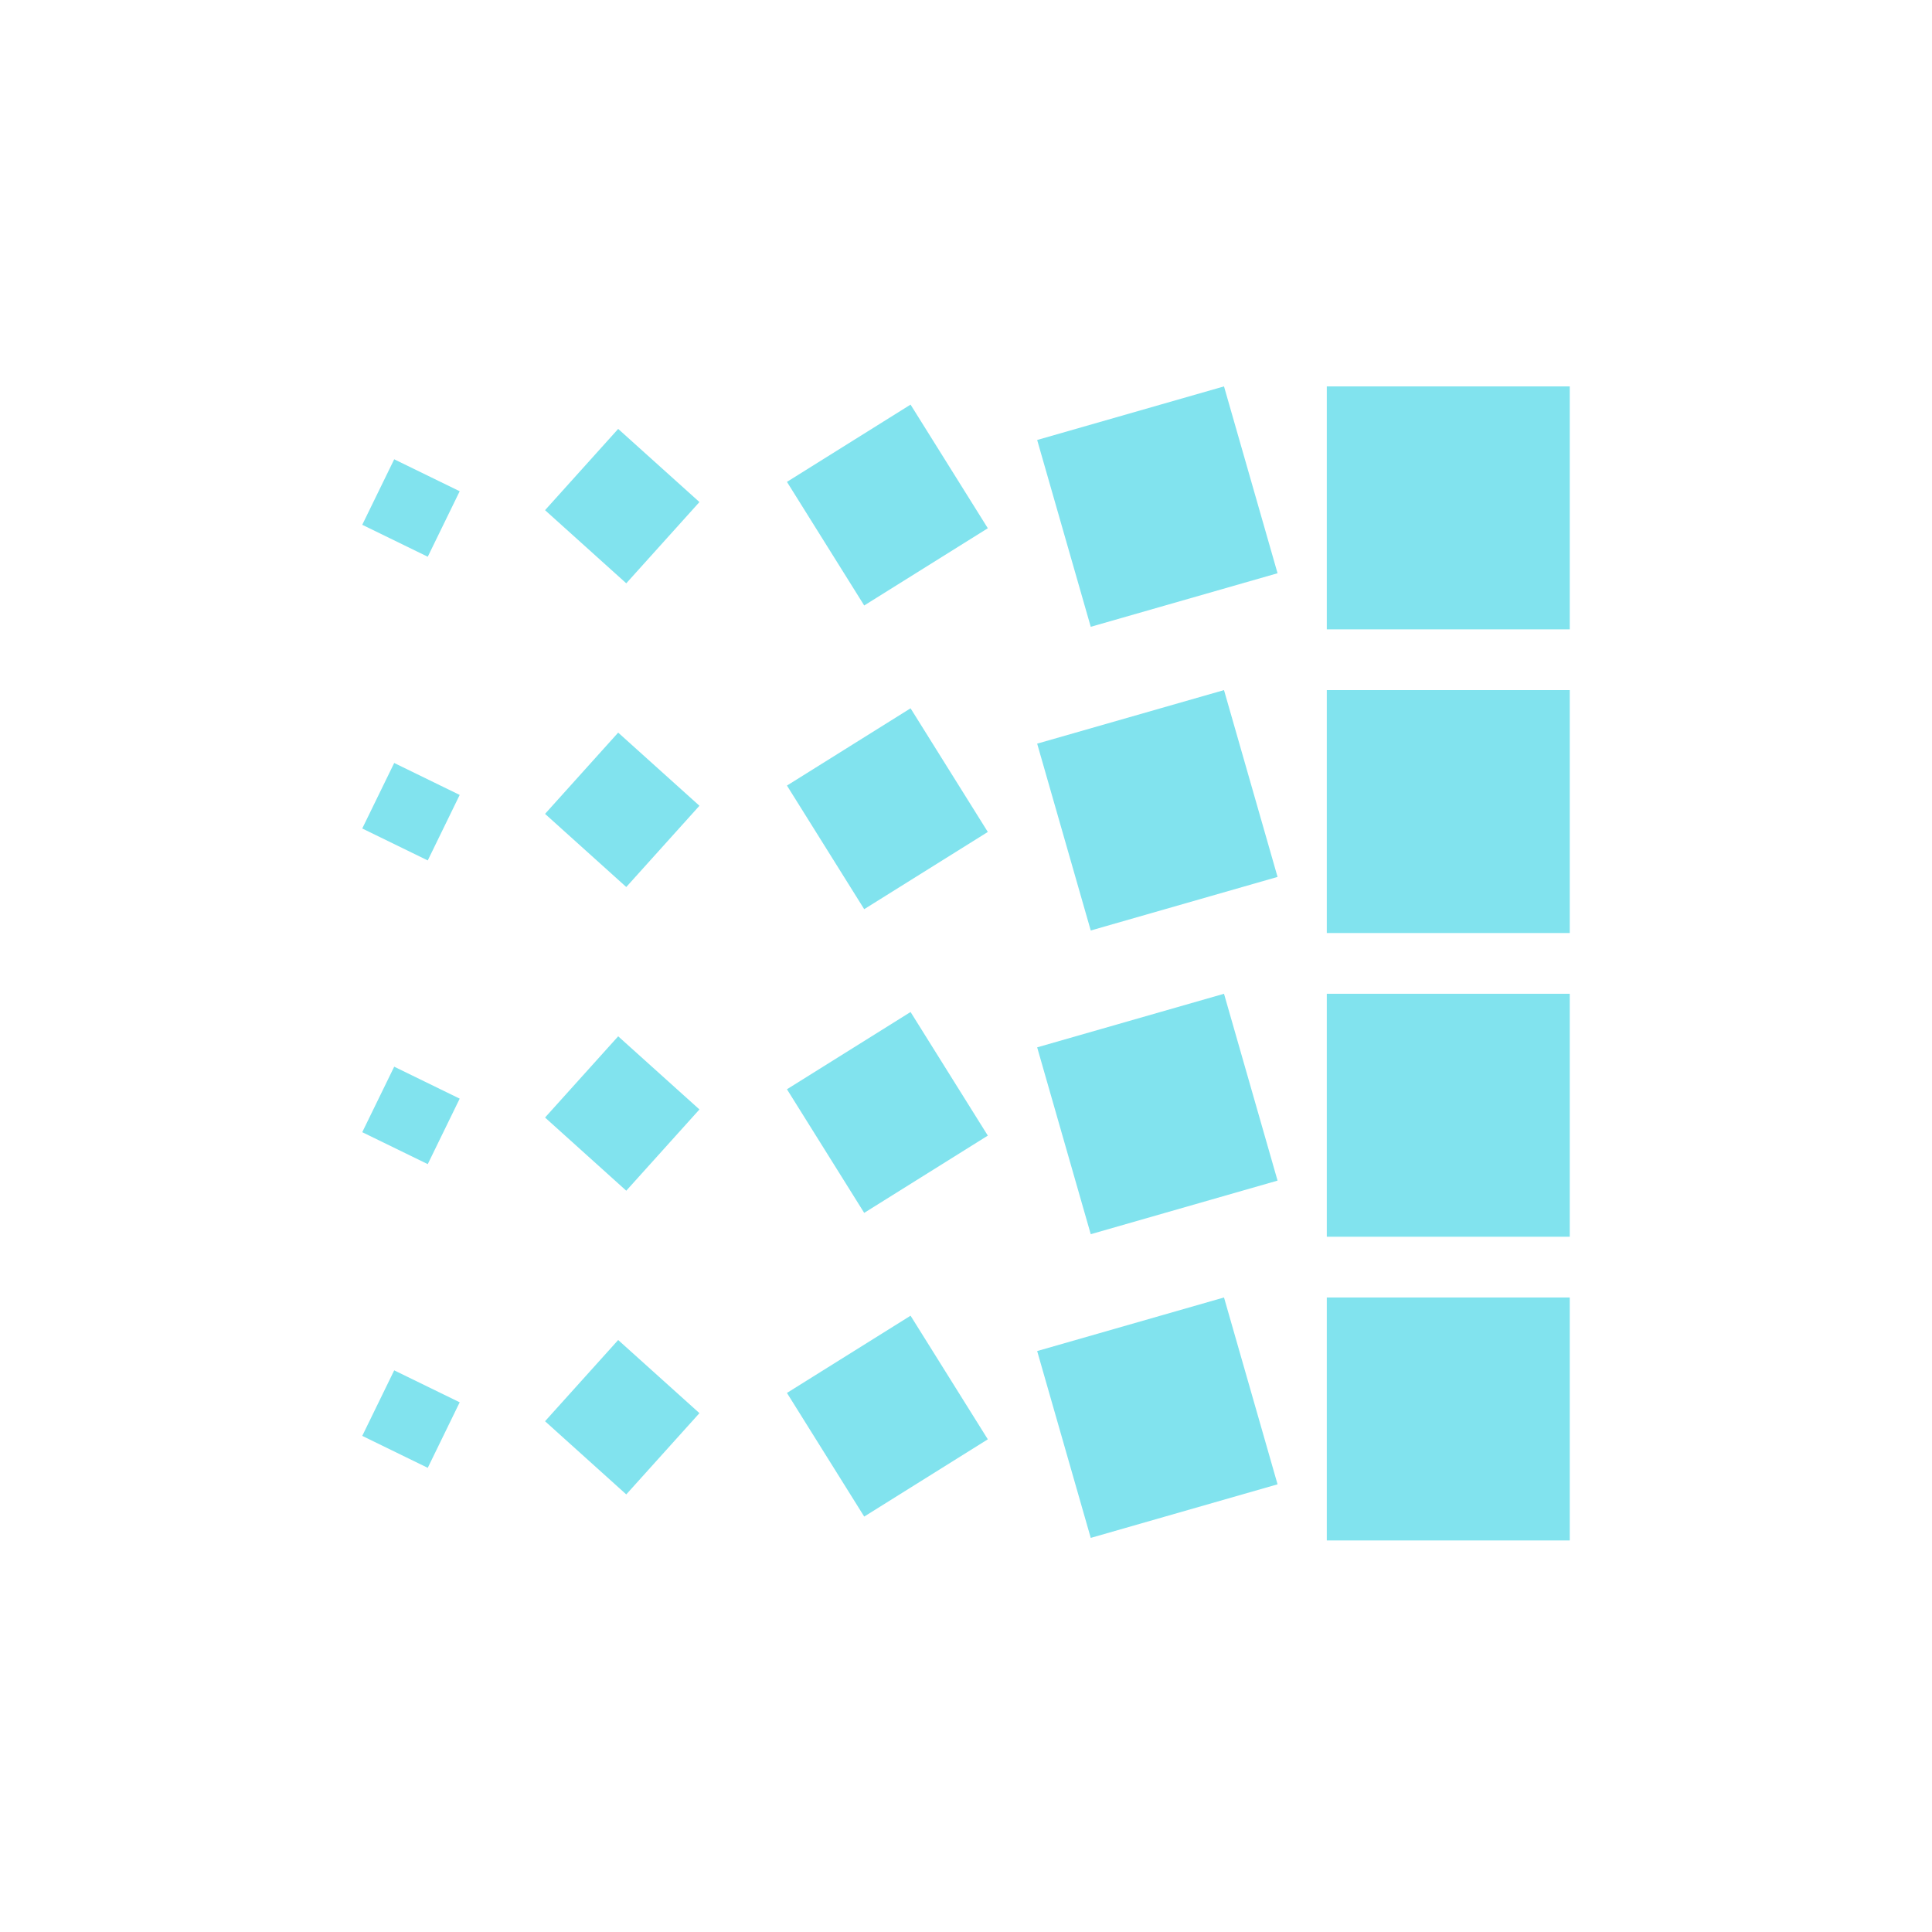 <svg xmlns="http://www.w3.org/2000/svg" xmlns:xlink="http://www.w3.org/1999/xlink" width="320" zoomAndPan="magnify" viewBox="0 0 240 240" height="320" preserveAspectRatio="xMidYMid meet" version="1.0"><path fill="#81E3EE" d="M 164.82 48 L 195 48 L 195 78.18 L 164.82 78.18 Z M 164.82 85.727 L 195 85.727 L 195 115.906 L 164.82 115.906 Z M 195 123.449 L 164.82 123.449 L 164.82 153.633 L 195 153.633 Z M 164.82 161.176 L 195 161.176 L 195 191.359 L 164.82 191.359 Z M 76.793 53.281 L 67.707 63.375 L 77.797 72.461 L 86.887 62.367 Z M 67.707 101.102 L 76.793 91.008 L 86.887 100.094 L 77.797 110.188 Z M 76.793 128.734 L 67.707 138.824 L 77.797 147.914 L 86.887 137.82 Z M 67.707 176.551 L 76.793 166.461 L 86.887 175.547 L 77.797 185.641 Z M 48.969 57.055 L 45 65.191 L 53.137 69.16 L 57.105 61.023 Z M 45 102.918 L 48.969 94.781 L 57.105 98.75 L 53.137 106.887 Z M 48.969 132.508 L 45 140.645 L 53.137 144.613 L 57.105 136.477 Z M 45 178.371 L 48.969 170.23 L 57.105 174.199 L 53.137 182.34 Z M 113.113 50.262 L 97.758 59.859 L 107.355 75.215 L 122.711 65.621 Z M 97.758 97.586 L 113.113 87.988 L 122.711 103.348 L 107.355 112.941 Z M 113.113 125.715 L 97.758 135.312 L 107.355 150.668 L 122.711 141.07 Z M 97.758 173.035 L 113.113 163.441 L 122.711 178.797 L 107.355 188.395 Z M 152.051 48 L 128.84 54.656 L 135.496 77.863 L 158.703 71.211 Z M 128.84 92.379 L 152.051 85.727 L 158.703 108.934 L 135.496 115.59 Z M 152.051 123.449 L 128.84 130.105 L 135.496 153.316 L 158.703 146.66 Z M 128.84 167.832 L 152.051 161.176 L 158.703 184.387 L 135.496 191.043 Z M 128.84 167.832 " fill-opacity="1" fill-rule="evenodd"/></svg>
